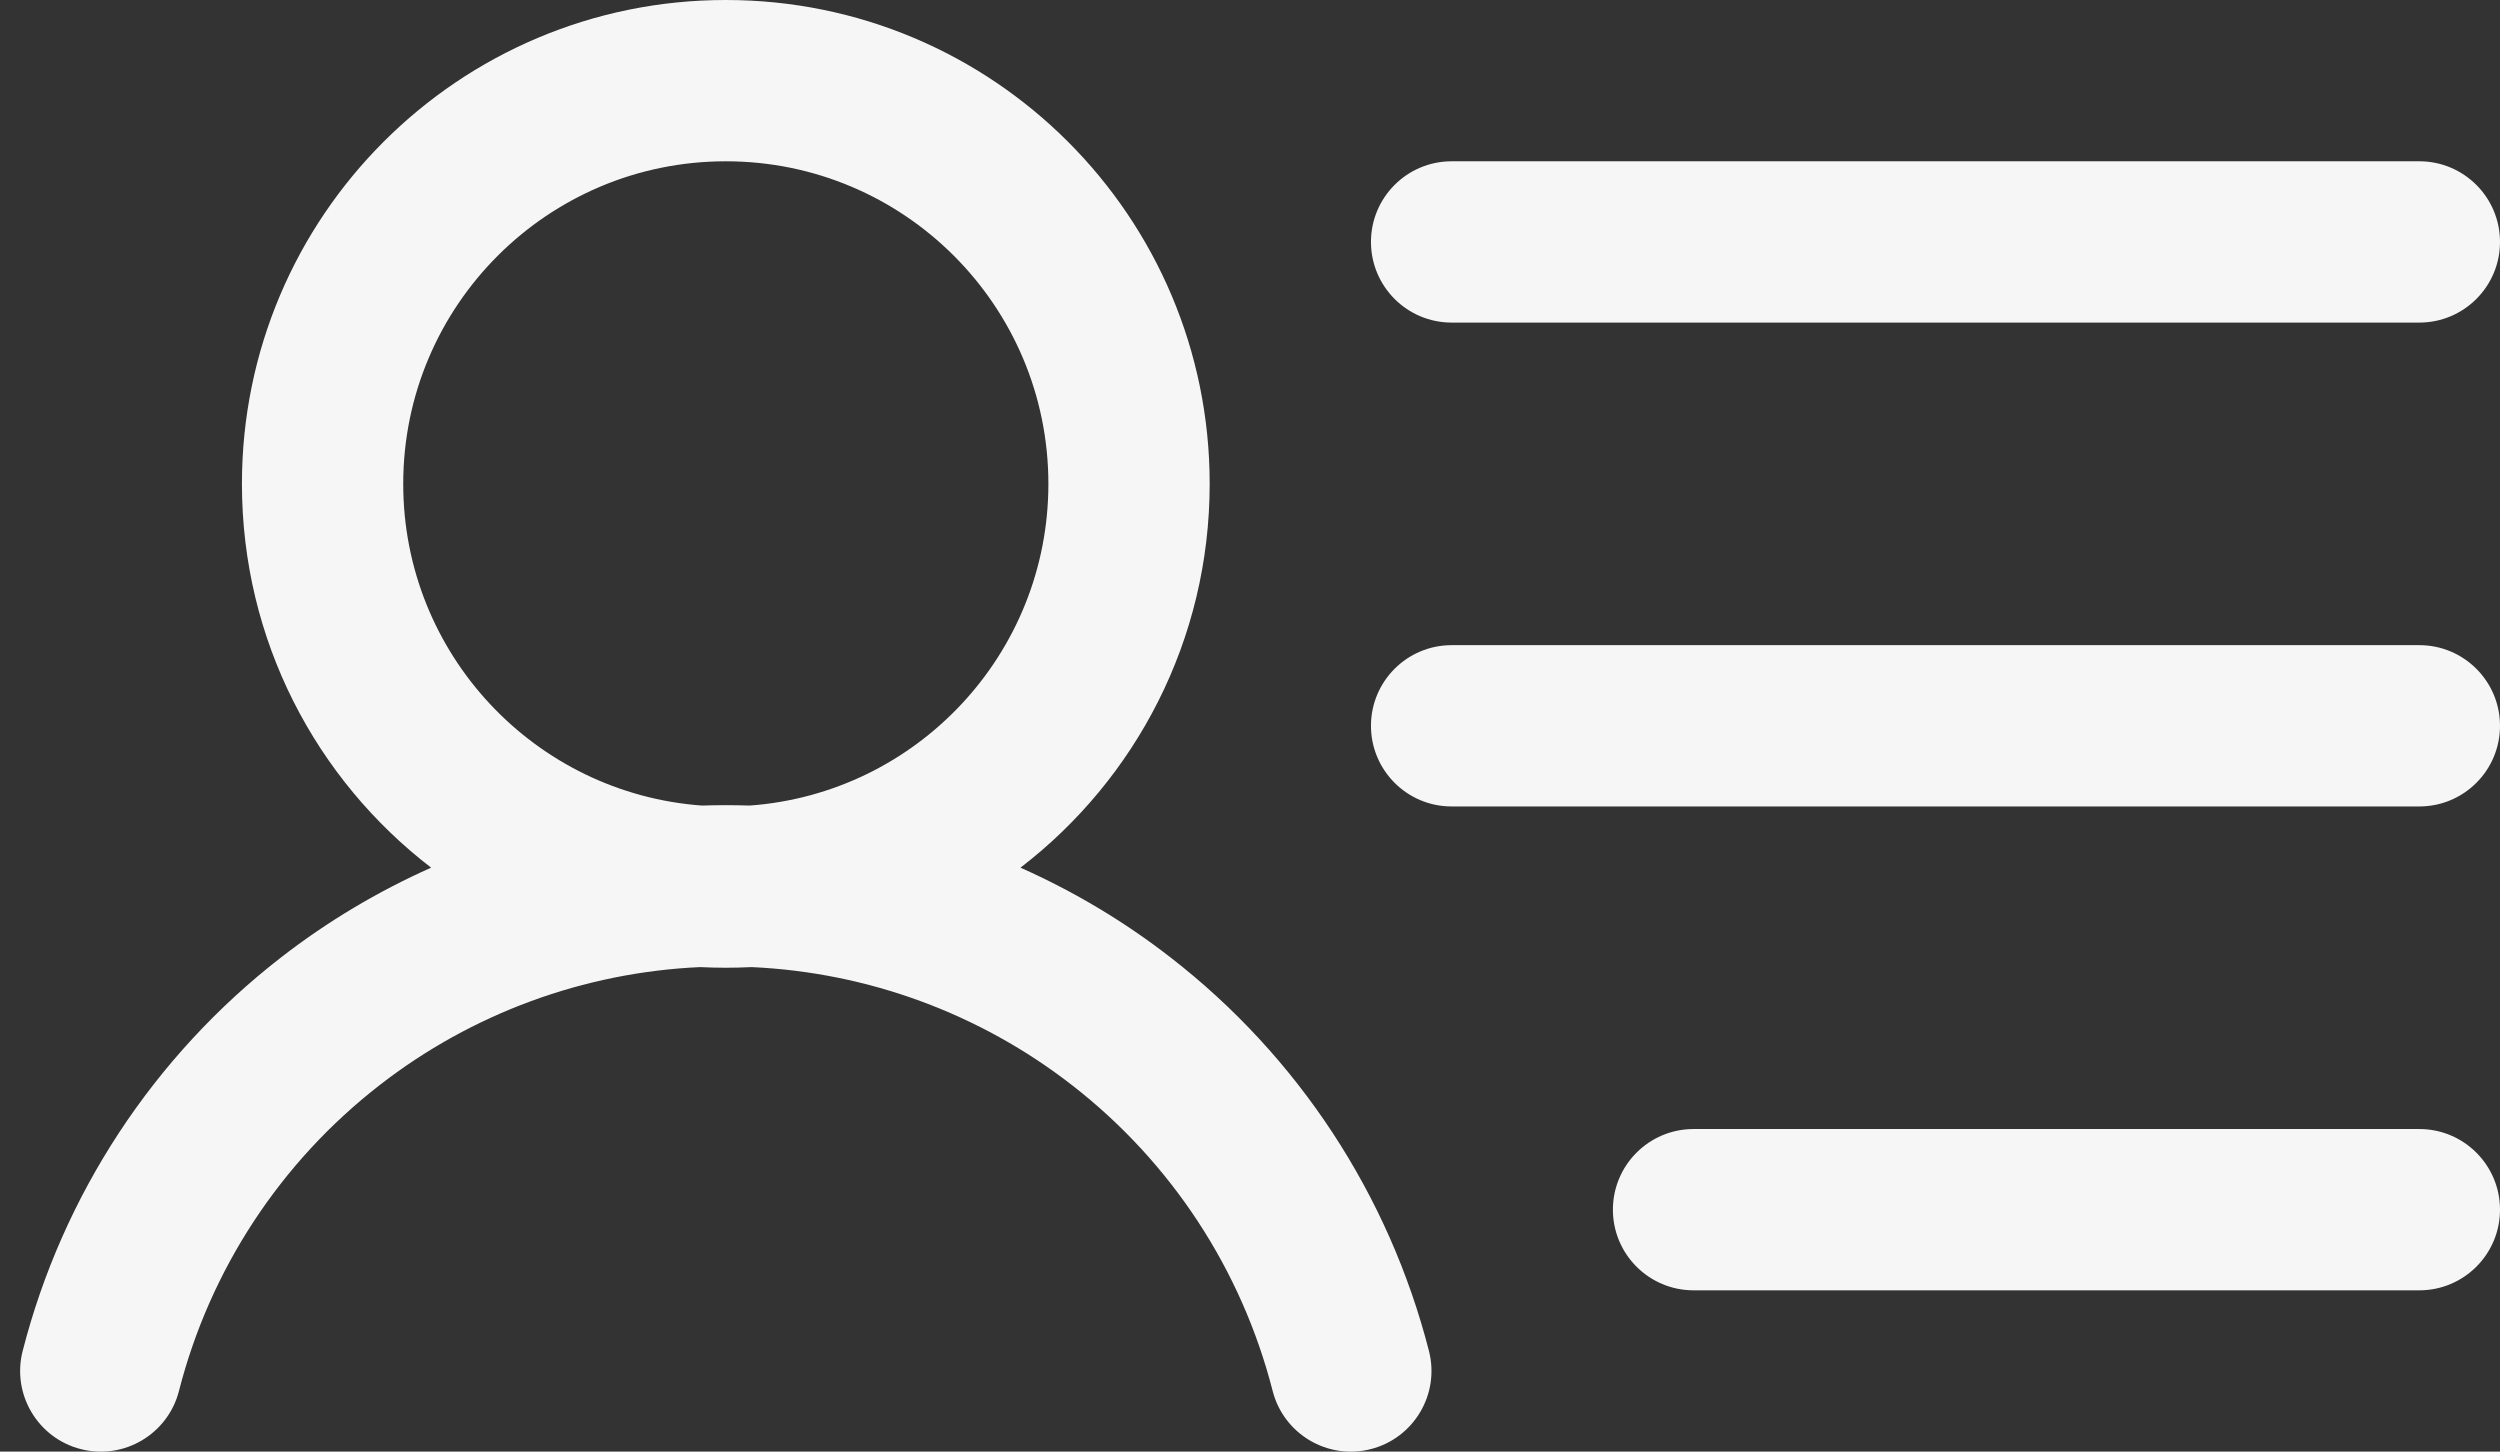 <svg width="31" height="18" viewBox="0 0 31 18" fill="none" xmlns="http://www.w3.org/2000/svg">
<rect x="0" y="0" width="31" height="18" fill="#333333" stroke="none"/>
<path fill-rule="evenodd" clip-rule="evenodd" d="M9 2C6.791 2 5 3.791 5 6C5 8.11 6.633 9.838 8.704 9.989C8.803 9.986 8.901 9.984 9 9.984C9.099 9.984 9.197 9.986 9.296 9.989C11.367 9.838 13 8.11 13 6C13 3.791 11.209 2 9 2ZM12.654 10.759C14.081 9.663 15 7.939 15 6C15 2.686 12.314 0 9 0C5.686 0 3 2.686 3 6C3 7.939 3.919 9.663 5.346 10.759C4.686 11.053 4.059 11.426 3.481 11.875C1.903 13.1 0.777 14.816 0.281 16.752C0.144 17.287 0.467 17.832 1.002 17.969C1.537 18.106 2.082 17.783 2.219 17.248C2.604 15.742 3.48 14.408 4.708 13.455C5.851 12.567 7.24 12.057 8.681 11.992C8.786 11.997 8.893 12 9 12C9.107 12 9.213 11.997 9.319 11.992C10.76 12.057 12.149 12.567 13.292 13.455C14.52 14.408 15.396 15.742 15.781 17.248C15.918 17.783 16.463 18.106 16.998 17.969C17.533 17.832 17.856 17.287 17.719 16.752C17.223 14.816 16.097 13.1 14.518 11.875C13.941 11.426 13.314 11.053 12.654 10.759ZM17 3C17 2.448 17.448 2 18 2H30C30.552 2 31 2.448 31 3C31 3.552 30.552 4 30 4H18C17.448 4 17 3.552 17 3ZM18 8C17.448 8 17 8.448 17 9C17 9.552 17.448 10 18 10H30C30.552 10 31 9.552 31 9C31 8.448 30.552 8 30 8H18ZM20 15C20 14.448 20.448 14 21 14H30C30.552 14 31 14.448 31 15C31 15.552 30.552 16 30 16H21C20.448 16 20 15.552 20 15Z" fill="#F6F6F6"/>
</svg>
